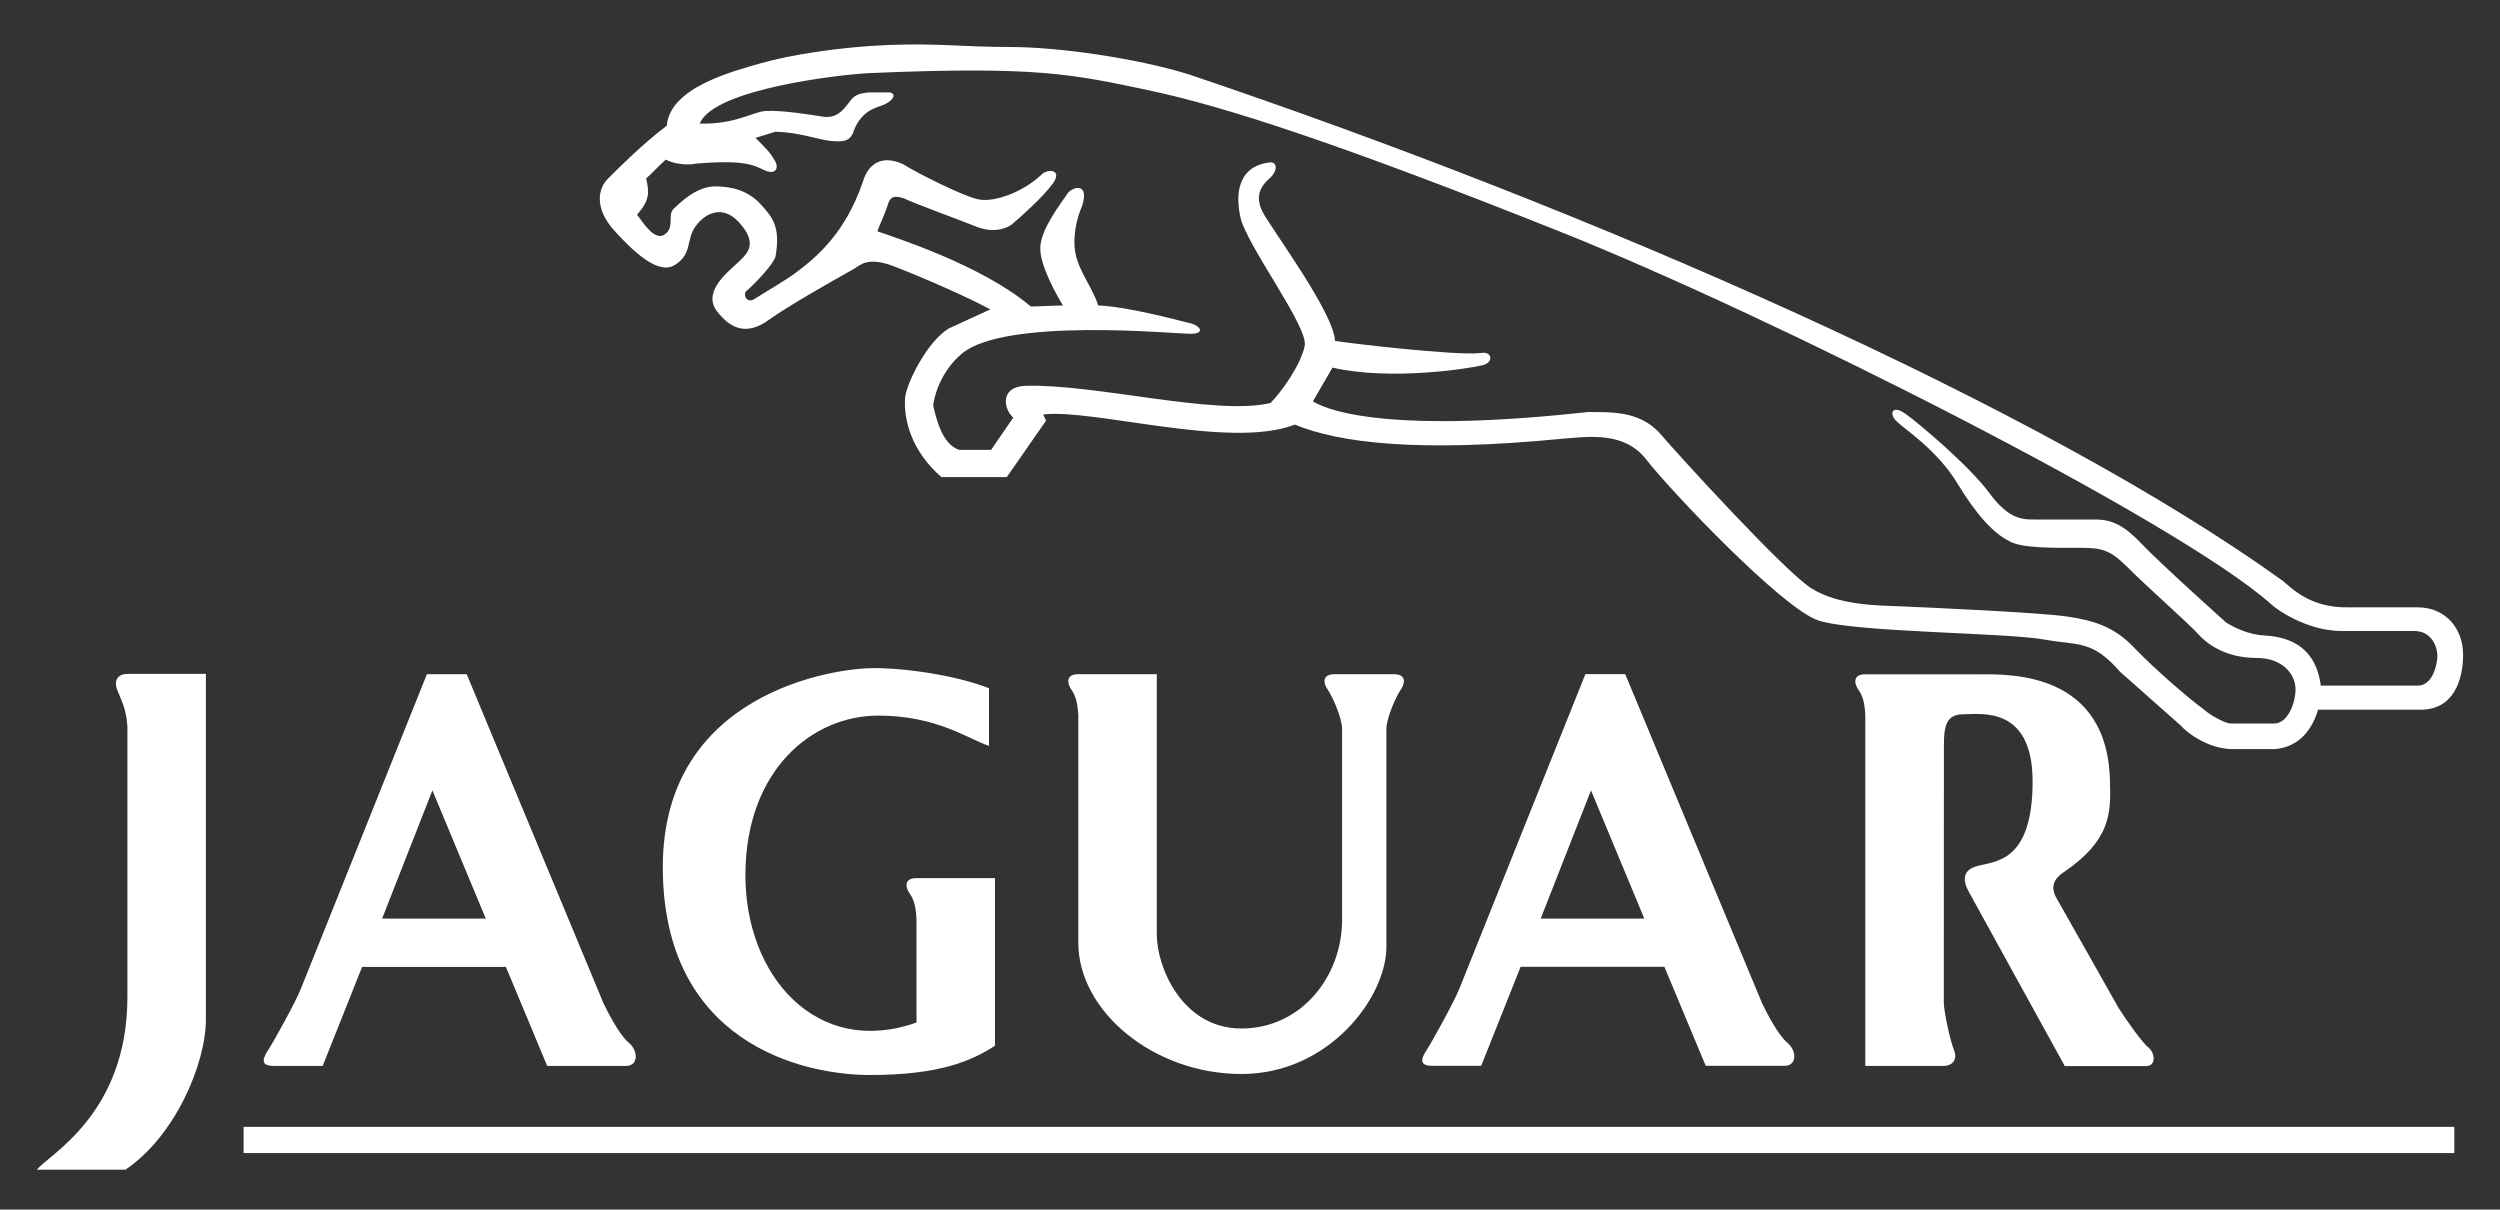 <?xml version="1.0" encoding="utf-8"?>
<!-- Generator: Adobe Illustrator 25.4.1, SVG Export Plug-In . SVG Version: 6.00 Build 0)  -->
<svg version="1.1" id="Layer_1" xmlns="http://www.w3.org/2000/svg" xmlns:xlink="http://www.w3.org/1999/xlink" x="0px" y="0px"
	 viewBox="0 0 2500 1209.6" style="enable-background:new 0 0 2500 1209.6;" xml:space="preserve">
<rect x="0" y="0" width="2500" height="1209.6" fill="#333333" stroke="none"/>
<style type="text/css">
	.st0{fill-rule:evenodd;clip-rule:evenodd;fill:#FFFFFF;}
</style>
<g>
	<path class="st0" d="M628.2,1042.2c-8.6-7.1-20.6-30.3-24.7-38.9L466.7,674.2h-39.8l-125.8,314c-5.5,14.1-28.4,55-32.7,61.6
		c-4,6.1-10.1,16.1,5,16.1h49.3l39.4-99h143.8l41.3,99h79C637.8,1066,639.3,1051.4,628.2,1042.2L628.2,1042.2z M382.1,918.6
		l50.3-128.2l53.4,128.2H382.1L382.1,918.6z M1786.8,1042.2c-8.6-7.1-20.6-30.3-24.7-38.9l-136.9-329.2h-39.8l-125.8,314
		c-5.6,14.1-28.4,55-32.7,61.6c-4,6.1-10.1,16.1,5,16.1h49.3l39.4-99h143.8l41.3,99h79C1796.3,1066,1797.9,1051.4,1786.8,1042.2
		L1786.8,1042.2z M1540.7,918.6l50.3-128.2l53.3,128.2H1540.7L1540.7,918.6z M127.4,726.4V997c0,117.1-78.5,157.5-90.6,172.7h88.6
		c49.7-33.5,80.5-105.8,80.5-150.4V673.9h-78.5c-9.1,0-14.1,6.1-10.1,16.2C121.3,700.1,126.4,709.2,127.4,726.4z M916.5,878.1h78.5
		v167.6c-23.2,15.1-55.4,29.3-124.8,29.3c-69.5,0-207.4-33.3-207.4-208c0-174.7,172.1-198.9,210.4-198.9c38.3,0,88.6,9.1,115.8,20.2
		v57.6c-21.1-7.1-52.3-30.3-110.7-30.3c-66.4,0-131.9,54.5-132.9,157.5c-1,103,71.5,184.8,171.1,149.4v-103c-0.5-11.1-2-19.2-7-26.3
		C905.7,888,903.4,878.1,916.5,878.1L916.5,878.1z M1386.4,946.8V728.2c0.5-11.1,9.6-31.8,14.6-38.9c3.7-5.3,6-15.1-7.1-15.1h-59.4
		c-13.1,0-10.8,9.9-7,15.1c5,7.1,14.1,27.8,14.6,38.9v191.3c0,57.6-41.3,109-100.7,109c-59.4,0-84.6-61.6-84.6-93.9V674.2h-78.5
		c-13.1,0-10.8,9.9-7.1,15.1c5,7.1,6.5,15.1,7.1,26.2v227.2c0,68.7,75.5,131.3,163.1,131.3C1329.1,1074,1386.4,997.3,1386.4,946.8
		L1386.4,946.8z M1943.8,1002.8c0,7.6,6.1,37.4,10.1,47c4,9.6-1.5,16.1-10.1,16.1h-78.5V715.6c-0.5-11.1-2-19.2-7.1-26.2
		c-3.7-5.3-6-15.1,7.1-15.1h114.8c29.2,0,128.9-3,129.9,109c1,30.3,0,57.6-46.3,88.9c-9.1,6.1-14.1,14.1-7,26.3
		c7,12.1,61.9,109.5,61.9,109.5c9,14.1,24.3,35.3,29.7,39.4c6.5,5.1,8.6,18.7-2.5,18.7h-81l-96.2-174.7c-6-11.1-6-21.2,8.1-25.2
		c17.8-5.1,55.9-3,55.9-84.8c0-76.2-52.4-67.1-69.5-67.1c-17.1,0-19.2,12.6-19.2,30.8L1943.8,1002.8L1943.8,1002.8z M243.6,1126.9
		v26.2h2210.7v-26.2H243.6z"/>
	<path class="st0" d="M2417.4,607.3h-68.9c-38.3,1-57.4-19.7-65.8-26.5c-240.7-173.4-689.8-370.3-1094.4-506.6
		C1135.9,58.1,1058.4,47,1010.1,47c-48.3,0-71.5-4-121.8-2C840,46.9,789.6,55,761.4,63.1s-91.6,24.2-94.6,62.6
		c-24.2,18.2-48.8,42.9-58.9,53c-10.1,10.1-13.6,29.8,6.5,52c20.1,22.2,44.3,44.4,60.4,34.3c16.1-10.1,12.1-22.2,18.1-34.3
		c6-12.1,26.2-30.3,46.3-8.1c20.1,22.2,7.5,31.8-4,42.4c-10.7,9.8-32.2,28.3-18.1,46.4c14.1,18.2,30.2,24.2,52.3,8.1
		c16.3-11.9,59.7-36.8,84.9-50.8c6.2-3.8,13.8-12.8,41.3-1.7c29.7,11.4,75.5,31.8,94.7,42.4l-41.8,19.2
		c-22.2,14.1-41.3,54-43.3,68.2c-2,22.2,6,54,36.2,80.3h65.4l39.3-56.5l-3-6.1c50.3-6.1,187.3,35.3,251.7,10.1
		c44.3,18.2,122.8,28.3,267.8,14.1c26.2-2,61.9-7.6,84,21.2c22.9,29.7,135.4,148.4,171.6,160.5c36.3,12.1,187.3,12.1,226.5,19.2
		c33.9,6.1,47.3,0,75.5,32.3l60.4,53.5c7,8.1,28.2,23.7,52.4,23.7h41.8c24.2-2,37.2-19.2,43.3-39.4h102.7c32.2,0,42.3-28.8,42.3-55
		S2445.6,607.3,2417.4,607.3L2417.4,607.3z M2417.9,685.6h-97.1c-5.6-42.9-37.3-48.9-55.4-50c-17.6-1-31.2-8.1-39.3-13.1
		c0,0-65.4-58.6-83.6-77.8c-18.1-19.2-30.2-25.2-47.3-25.2h-59.4c-12.1,0-26.2,1-46.3-26.3c-20.1-27.3-71.5-70.7-84.6-79.8
		c-13.1-9.1-16.1,1-8.1,8.1c7,7.1,40.3,28.3,60.4,61.6c20.1,33.3,37.2,50.5,51.3,57.6c12.1,8.1,49.3,7.1,71.5,7.1
		c22.2,0,30.2,2,48.3,20.2s59.4,54.5,70.5,66.7c11.1,12.1,30.2,23.2,57.4,23.2s40.3,17.2,39.3,33.3c-0.9,15.1-9.1,32.3-21.2,32.3
		h-43.3c-7,0-23.2-10.1-27.2-14.1c-14.1-10.1-49.3-40.4-69.5-61.6c-20.1-21.2-40.3-27.3-67.4-31.3c-27.2-4-140-9.1-165.1-10.1
		c-25.2-1-63.4-1-90.6-18.2c-26.7-16.9-132.9-133.3-151-154.5c-21.2-24.2-52.8-21.2-72-21.7c-188.3,20.7-255.2,1.5-275.3-10.6
		l19.6-33.8c58.9,13.6,139.4,0.5,150.5-2.5c11.1-3,9-14.1-2-12.1c-25.1,3-134.9-10.1-146-12.1c-1-28.3-64.4-113.1-72.5-129.2
		c-8.1-16.2-1-26.3,7-33.3c8.1-7.1,8.1-16.1,1-16.1c-29.2,3-36.2,26.3-30.2,54.5c6,28.3,68.4,110,64.4,129.2
		c-4,19.2-23.2,45.9-34.2,57c-54.4,13.1-175.2-19.2-244.6-17.2c-26.7,0.8-22.2,23.7-12.6,31.8l-22.2,32.3h-31.7
		c-17.1-5.1-23.2-31.3-26.2-44.4c0.8-8.5,7-33.3,28.2-51.5c42.8-36.8,213.4-20.2,228.5-20.2c15.1,0,11.1-7.1,2-10.1
		c-16.1-4-64.9-17.2-93.6-18.2c-6.5-19.2-18.6-32.8-22.7-51.5c-3.4-15.9,1-35.8,6.5-48c7.5-23.2-8.6-19.7-14.1-13.1
		c-7.6,11.1-26.7,35.8-27.7,54c-1,18.2,17.6,50.5,22.7,58.6c-9.1,0-25.2,1-32.2,1c-48.8-41.4-136.4-69.2-153.5-75.2
		c3-8.1,7.5-16.7,10.6-26.8c3-10.1,9.1-8.1,16.1-6.1c10.1,5,57.4,22.2,72.5,28.3c15.1,6.1,29.2,3,36.2-3s30.2-26.3,40.3-40.4
		c10.1-14.1-6-15.1-12.1-8.1c-19.1,17.7-47.3,27.3-62.4,24.2c-15.1-3-63.4-27.3-75.5-35.3c-27.2-12.1-37.2,7.1-40.3,18.2
		c-17.6,51.1-46.3,75.1-66.9,90.4c-6,5-33.3,21.1-41.3,26.3c-7,4.5-11.6-3-8.6-7.6c6-4.6,28.2-27.3,29.7-35.3c5-29.3-3-38.9-15.1-52
		c-12.1-13.1-27.7-17.7-45.8-17.7c-18.1,0-35.2,16.7-41.3,22.7c-6,6.1,1.5,18.2-8.6,25.3c-10.1,7.1-21.6-11.6-27.7-19.7
		c13.1-15.1,12.1-22.2,9.1-36.4c4.3-3.3,11.2-11.2,19.6-18.7c7.1,4,21.1,6.1,30.2,4c48.8-4,57.4,1.5,68.5,6.6s14.6-2,10.6-9.1
		c-5.4-9.5-9.6-13.1-19.6-23.2l19.6-6.1c22.2,0,44.3,8.1,55.4,9.1c11.1,1,18.1,1,22.2-7.1c7-21.2,20.1-25.2,29.2-28.3
		c9.1-3,16.1-11.1,8.1-13.1h-20.1c-17.1,1-18.1,7.1-23.2,13.1c-5,6.1-11.1,13.1-24.2,11.1c-13.1-2-40.8-6.6-56.9-5.6
		c-12.6,0.8-30.7,13.6-65.9,12.6c14.1-35.3,145-49.5,170.1-50.5c167.1-7.1,202.4,1,278.9,17.2s191.6,53.7,412,141.6
		c209.5,83.5,616.2,288.5,710.2,372.1c5.3,5.3,36,27,70.8,27h72.5c18.1,0,23.2,16.7,23.2,24.7S2433,685.6,2417.9,685.6L2417.9,685.6
		z"/>
</g>
</svg>

